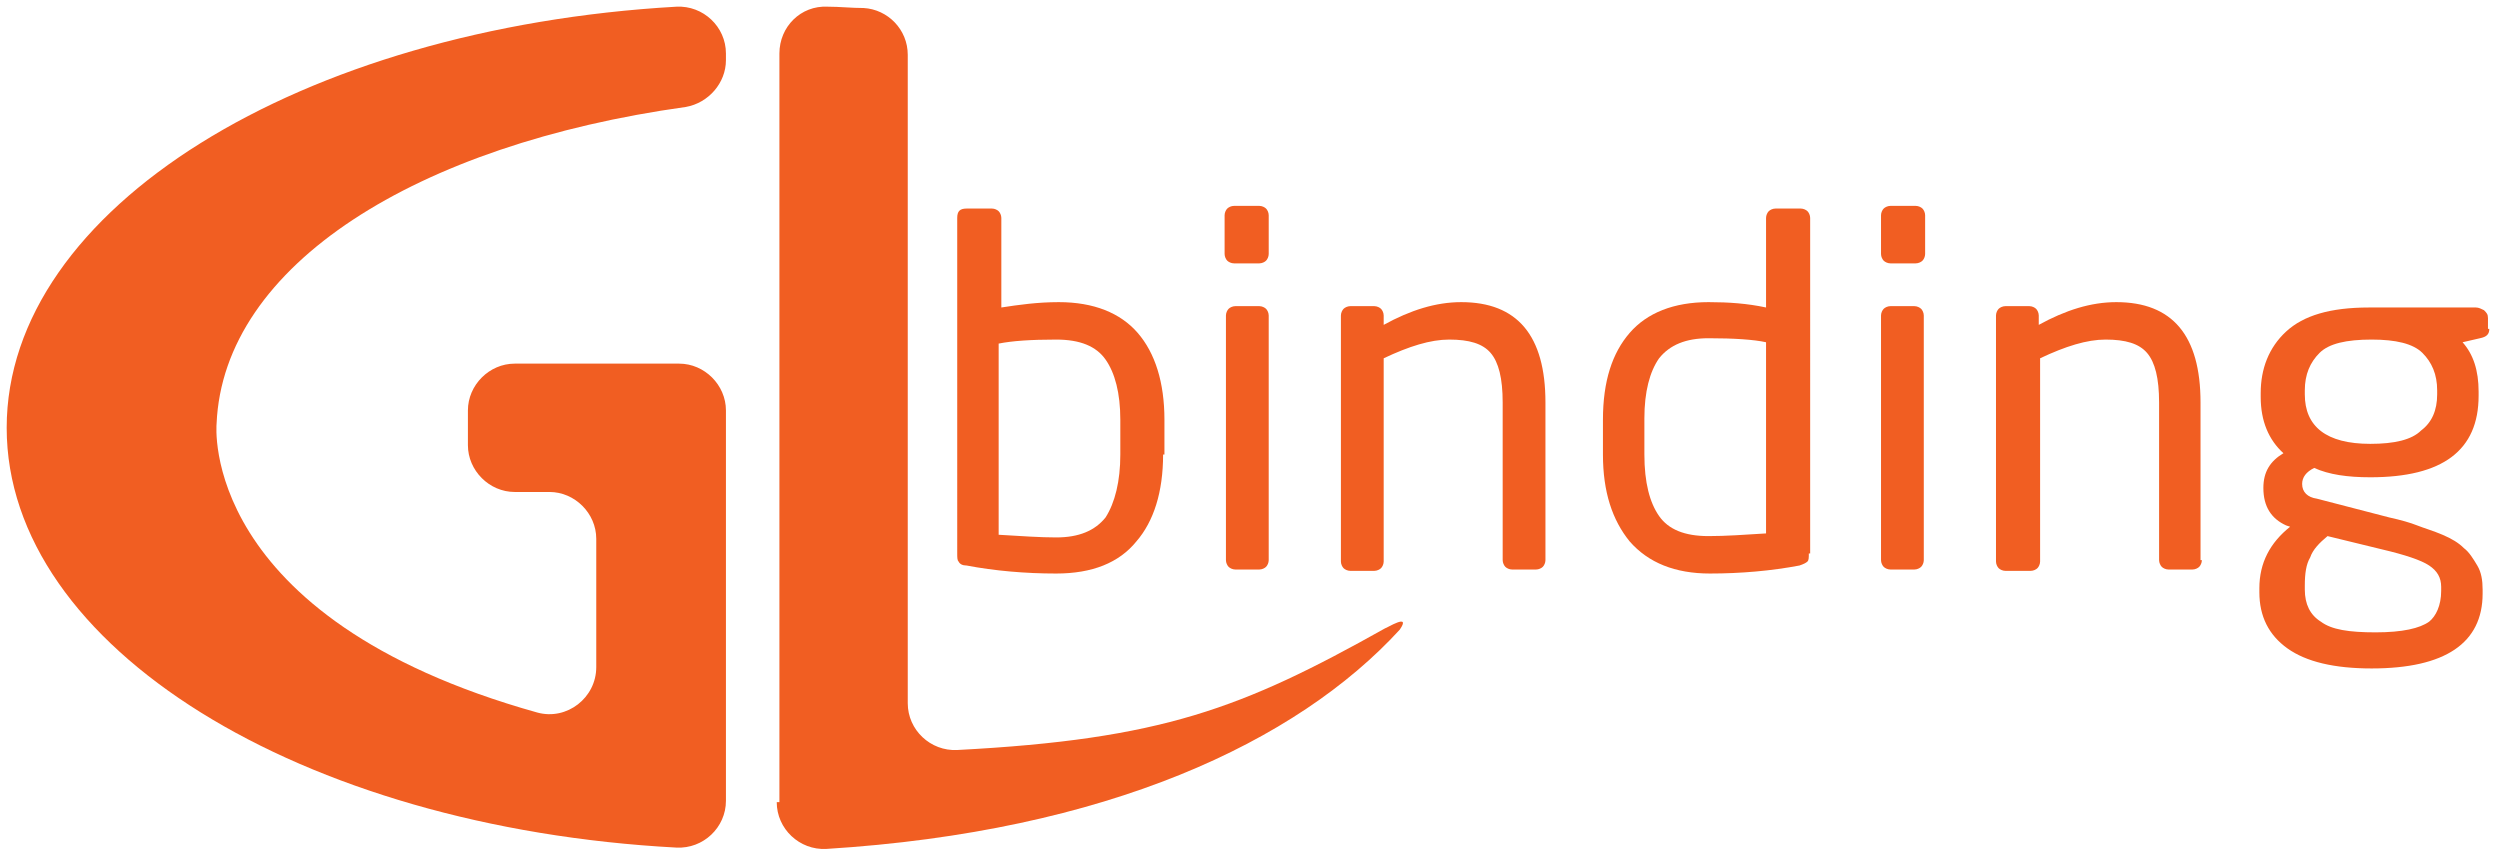 <?xml version="1.0" encoding="utf-8"?>
<!-- Generator: Adobe Illustrator 17.1.0, SVG Export Plug-In . SVG Version: 6.00 Build 0)  -->
<!DOCTYPE svg PUBLIC "-//W3C//DTD SVG 1.1//EN" "http://www.w3.org/Graphics/SVG/1.1/DTD/svg11.dtd">
<svg version="1.1" id="Layer_1" xmlns="http://www.w3.org/2000/svg" xmlns:xlink="http://www.w3.org/1999/xlink" x="0px" y="0px"
	 viewBox="0 0 187 64" enable-background="new 0 0 187 64" xml:space="preserve">
<path fill="#F15E22" d="M44.6,49.9v-9.6c0-1.9-1.6-3.5-3.5-3.5h-2.6c-1.9,0-3.5-1.6-3.5-3.5v-2.6c0-1.9,1.6-3.5,3.5-3.5h12.3
	c1.9,0,3.5,1.6,3.5,3.5l0,29.2c0,2-1.7,3.6-3.7,3.5C22.5,61.9,0.5,48.4,0.5,32c0-16.4,22-29.9,50.1-31.5c2-0.1,3.7,1.5,3.7,3.5v0.5
	c0,1.7-1.3,3.2-3,3.5c-20.1,2.8-34.6,11.8-35.1,23.7c0,0-1.4,14.5,24,21.6C42.4,53.9,44.6,52.2,44.6,49.9z"/>
<path fill="#F15E22" d="M58.1,60c0,2,1.7,3.6,3.7,3.5c21-1.3,35.2-8,42.9-16.4c0.9-1.3-1-0.1-1.1-0.1c-10.7,6-16.7,8.3-32,9.1
	c-2,0.1-3.7-1.5-3.7-3.5V4.1c0-1.9-1.5-3.4-3.3-3.5c-0.9,0-1.8-0.1-2.7-0.1c-2-0.1-3.6,1.5-3.6,3.5V60z"/>
<path fill="#F15E22" d="M87,34c0,2.8-0.7,5-2,6.5c-1.3,1.6-3.3,2.4-6,2.4c-2.3,0-4.6-0.2-6.7-0.6c-0.3,0-0.5-0.1-0.6-0.3
	c-0.1-0.1-0.1-0.3-0.1-0.6V16.3c0-0.5,0.2-0.7,0.7-0.7h1.9c0.2,0,0.4,0.1,0.5,0.2c0.1,0.1,0.2,0.3,0.2,0.5V23
	c1.3-0.2,2.7-0.4,4.3-0.4c2.6,0,4.6,0.8,5.9,2.3c1.3,1.5,2,3.7,2,6.5V34z M83.8,34v-2.6c0-2-0.4-3.5-1.1-4.5c-0.7-1-1.9-1.5-3.7-1.5
	c-1.9,0-3.3,0.1-4.3,0.3v14.3c1.7,0.1,3.1,0.2,4.3,0.2c1.7,0,2.9-0.5,3.7-1.5C83.4,37.6,83.8,36,83.8,34z"/>
<path fill="#F15E22" d="M94.9,19c0,0.2-0.1,0.4-0.2,0.5c-0.1,0.1-0.3,0.2-0.5,0.2h-1.9c-0.2,0-0.4-0.1-0.5-0.2
	c-0.1-0.1-0.2-0.3-0.2-0.5v-2.9c0-0.2,0.1-0.4,0.2-0.5c0.1-0.1,0.3-0.2,0.5-0.2h1.9c0.2,0,0.4,0.1,0.5,0.2c0.1,0.1,0.2,0.3,0.2,0.5
	V19z M94.9,41.9c0,0.2-0.1,0.4-0.2,0.5c-0.1,0.1-0.3,0.2-0.5,0.2h-1.8c-0.2,0-0.4-0.1-0.5-0.2c-0.1-0.1-0.2-0.3-0.2-0.5V23.6
	c0-0.2,0.1-0.4,0.2-0.5c0.1-0.1,0.3-0.2,0.5-0.2h1.8c0.2,0,0.4,0.1,0.5,0.2c0.1,0.1,0.2,0.3,0.2,0.5V41.9z"/>
<path fill="#F15E22" d="M115.6,41.9c0,0.2-0.1,0.4-0.2,0.5c-0.1,0.1-0.3,0.2-0.5,0.2h-1.8c-0.2,0-0.4-0.1-0.5-0.2
	c-0.1-0.1-0.2-0.3-0.2-0.5V30.1c0-1.8-0.3-3-0.9-3.7c-0.6-0.7-1.6-1-3.1-1c-1.4,0-3,0.5-4.9,1.4v15.2c0,0.2-0.1,0.4-0.2,0.5
	c-0.1,0.1-0.3,0.2-0.5,0.2H101c-0.2,0-0.4-0.1-0.5-0.2c-0.1-0.1-0.2-0.3-0.2-0.5V23.6c0-0.2,0.1-0.4,0.2-0.5
	c0.1-0.1,0.3-0.2,0.5-0.2h1.8c0.2,0,0.4,0.1,0.5,0.2c0.1,0.1,0.2,0.3,0.2,0.5v0.7c2-1.1,3.9-1.7,5.8-1.7c4.2,0,6.3,2.5,6.3,7.5V41.9
	z"/>
<path fill="#F15E22" d="M135.3,41.4c0,0.3,0,0.5-0.1,0.6c-0.1,0.1-0.3,0.2-0.6,0.3c-2.1,0.4-4.4,0.6-6.7,0.6c-2.6,0-4.6-0.8-6-2.4
	c-1.3-1.6-2-3.7-2-6.5v-2.6c0-2.9,0.7-5,2-6.5c1.3-1.5,3.3-2.3,5.9-2.3c1.5,0,2.9,0.1,4.3,0.4v-6.7c0-0.2,0.1-0.4,0.2-0.5
	c0.1-0.1,0.3-0.2,0.5-0.2h1.9c0.2,0,0.4,0.1,0.5,0.2c0.1,0.1,0.2,0.3,0.2,0.5V41.4z M132.1,39.9V25.6c-0.9-0.2-2.4-0.3-4.3-0.3
	c-1.7,0-2.9,0.5-3.7,1.5c-0.7,1-1.1,2.5-1.1,4.5V34c0,2.1,0.4,3.6,1.1,4.6c0.7,1,1.9,1.5,3.7,1.5C129.1,40.1,130.5,40,132.1,39.9z"
	/>
<path fill="#F15E22" d="M144,19c0,0.2-0.1,0.4-0.2,0.5c-0.1,0.1-0.3,0.2-0.5,0.2h-1.9c-0.2,0-0.4-0.1-0.5-0.2
	c-0.1-0.1-0.2-0.3-0.2-0.5v-2.9c0-0.2,0.1-0.4,0.2-0.5c0.1-0.1,0.3-0.2,0.5-0.2h1.9c0.2,0,0.4,0.1,0.5,0.2c0.1,0.1,0.2,0.3,0.2,0.5
	V19z M143.9,41.9c0,0.2-0.1,0.4-0.2,0.5c-0.1,0.1-0.3,0.2-0.5,0.2h-1.8c-0.2,0-0.4-0.1-0.5-0.2c-0.1-0.1-0.2-0.3-0.2-0.5V23.6
	c0-0.2,0.1-0.4,0.2-0.5c0.1-0.1,0.3-0.2,0.5-0.2h1.8c0.2,0,0.4,0.1,0.5,0.2c0.1,0.1,0.2,0.3,0.2,0.5V41.9z"/>
<path fill="#F15E22" d="M164.7,41.9c0,0.2-0.1,0.4-0.2,0.5c-0.1,0.1-0.3,0.2-0.5,0.2h-1.8c-0.2,0-0.4-0.1-0.5-0.2
	c-0.1-0.1-0.2-0.3-0.2-0.5V30.1c0-1.8-0.3-3-0.9-3.7c-0.6-0.7-1.6-1-3.1-1c-1.4,0-3,0.5-4.9,1.4v15.2c0,0.2-0.1,0.4-0.2,0.5
	c-0.1,0.1-0.3,0.2-0.5,0.2H150c-0.2,0-0.4-0.1-0.5-0.2c-0.1-0.1-0.2-0.3-0.2-0.5V23.6c0-0.2,0.1-0.4,0.2-0.5
	c0.1-0.1,0.3-0.2,0.5-0.2h1.8c0.2,0,0.4,0.1,0.5,0.2c0.1,0.1,0.2,0.3,0.2,0.5v0.7c2-1.1,3.9-1.7,5.8-1.7c4.2,0,6.3,2.5,6.3,7.5V41.9
	z"/>
<path fill="#F15E22" d="M186.2,24.6c0,0.4-0.2,0.6-0.7,0.7l-1.3,0.3c0.8,0.9,1.2,2.1,1.2,3.7v0.3c0,4.1-2.7,6.1-8.1,6.1
	c-1.7,0-3.1-0.2-4.2-0.7c-0.6,0.3-0.9,0.7-0.9,1.2c0,0.6,0.4,1,1.1,1.1l5.4,1.4c0.9,0.2,1.6,0.4,2.1,0.6c0.5,0.2,1.2,0.4,1.9,0.7
	c0.7,0.3,1.2,0.6,1.6,1c0.4,0.3,0.7,0.8,1,1.3s0.4,1.1,0.4,1.8v0.3c0,3.7-2.8,5.6-8.3,5.6c-2.8,0-4.9-0.5-6.3-1.5
	c-1.4-1-2.1-2.4-2.1-4.2v-0.3c0-1.9,0.8-3.4,2.3-4.6l-0.3-0.1c-1.1-0.5-1.7-1.4-1.7-2.8v0c0-1.2,0.5-2,1.5-2.6
	c-1.1-1-1.7-2.4-1.7-4.2v-0.3c0-1.8,0.6-3.4,1.9-4.6c1.3-1.2,3.3-1.8,6.2-1.8h8c0.2,0,0.4,0.1,0.6,0.2c0.2,0.2,0.3,0.3,0.3,0.6V24.6
	z M182.6,44.2v-0.3c0-0.7-0.3-1.2-0.9-1.6c-0.6-0.4-1.8-0.8-3.5-1.2l-4.1-1c-0.6,0.5-1.1,1-1.3,1.6c-0.3,0.5-0.4,1.2-0.4,2.1v0.3
	c0,1.1,0.4,1.9,1.2,2.4c0.8,0.6,2.1,0.8,4.1,0.8c2,0,3.3-0.3,4-0.8C182.2,46.1,182.6,45.3,182.6,44.2z M182.3,29.5v-0.3
	c0-1.2-0.4-2.1-1.1-2.8c-0.7-0.7-2-1-3.8-1c-1.9,0-3.2,0.3-3.9,1c-0.7,0.7-1.1,1.6-1.1,2.8v0.3c0,2.4,1.6,3.7,4.9,3.7
	c1.8,0,3.1-0.3,3.8-1C181.9,31.6,182.3,30.7,182.3,29.5z"/>
</svg>
